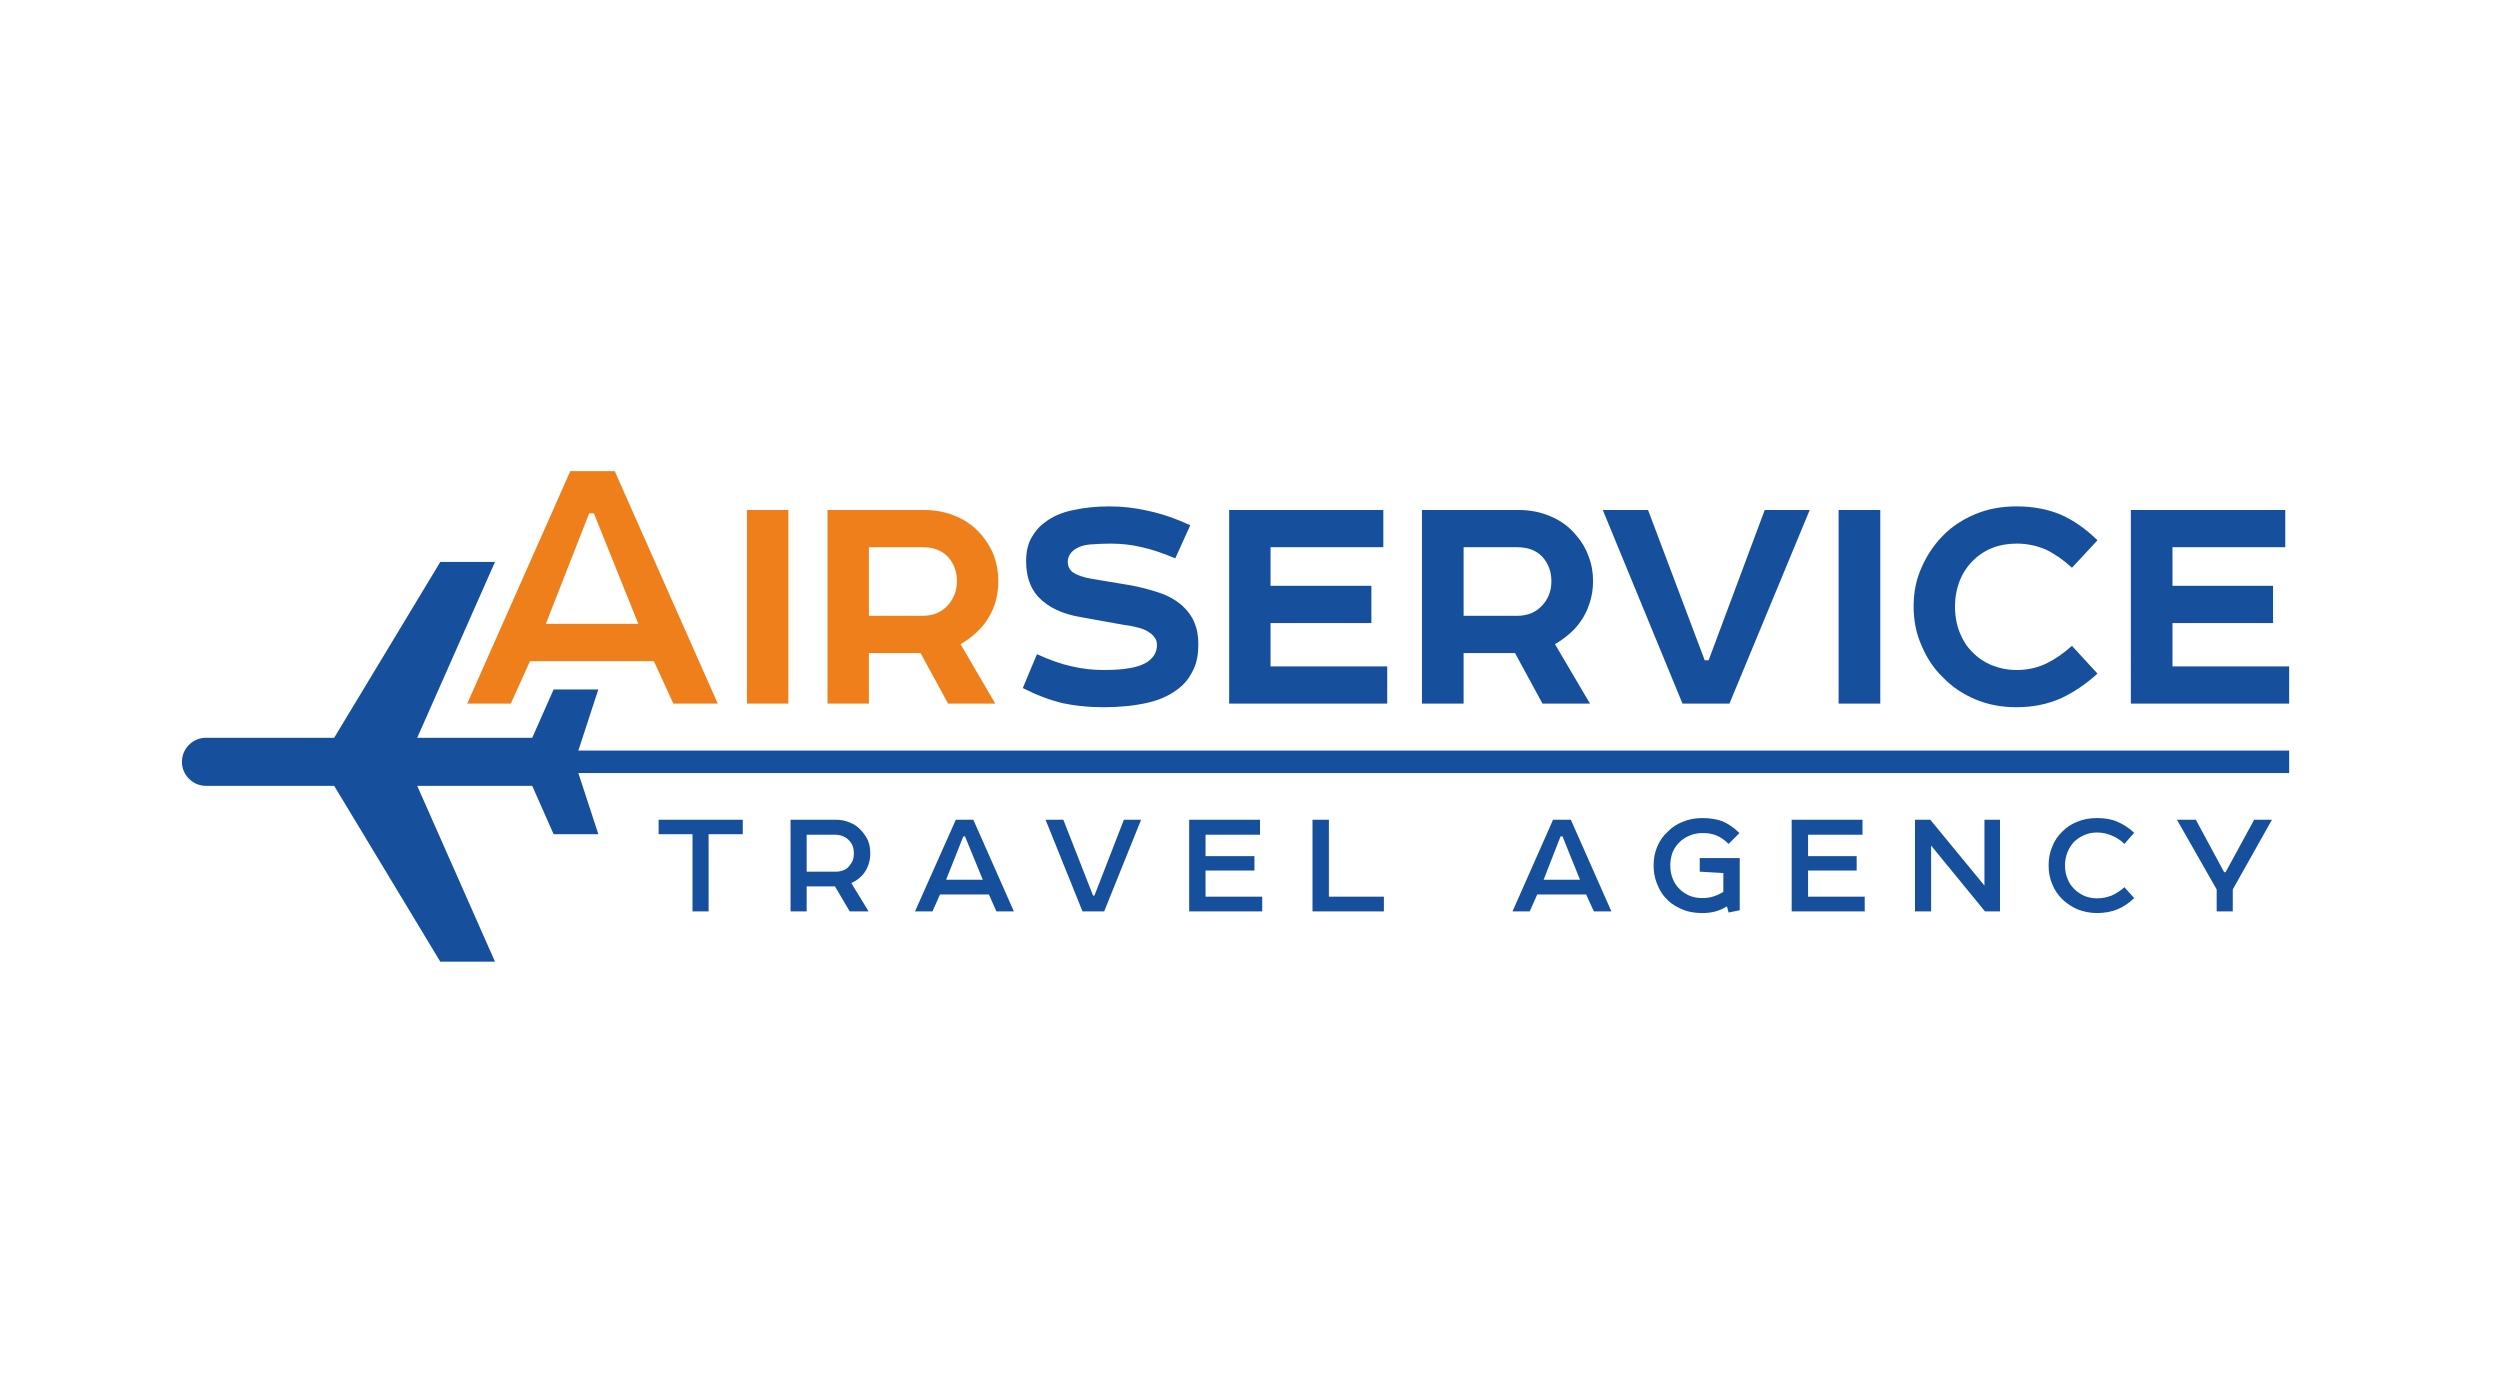 <svg clip-rule="evenodd" fill-rule="evenodd" height="50mm" image-rendering="optimizeQuality" shape-rendering="geometricPrecision" text-rendering="geometricPrecision" viewBox="0 0 9000 5000" width="90mm" xmlns="http://www.w3.org/2000/svg"><g fill="#16509d"><path d="m7980 3281v-79l-143-251h68l102 189h5l103-189h64l-141 251v79zm-546-166c0 18 3 34 9 48 5 14 13 26 23 36 10 11 23 19 37 26 15 6 30 9 46 9 20 0 37-4 53-10 16-7 31-17 46-30l35 39c-19 19-40 32-61 41-20 8-45 13-73 13-25 0-48-5-69-13-21-9-39-21-55-36-16-16-29-34-37-55-9-21-13-43-13-68 0-24 4-46 13-67 8-21 20-39 36-54 15-16 34-28 55-36 21-9 45-13 70-13 28 0 53 4 73 13 21 9 42 22 61 40l-35 40c-15-14-30-24-46-30-16-7-33-11-53-11-16 0-31 3-45 9s-26 14-37 24c-10 11-18 23-24 38s-9 31-9 47zm-234-164v330h-54l-194-237v237h-58v-330h55l195 237v-237zm-750 0h255v54h-196v77h175v52h-175v94h204v53h-263zm-187 326-40 8-6-22c-13 8-26 14-41 18-14 4-30 6-48 6-29 0-55-5-78-16-23-10-42-24-58-43-12-14-21-31-28-50-8-20-11-41-11-63 0-24 4-46 13-67s21-39 38-54c15-16 34-28 55-36 21-9 45-13 70-13 27 0 52 4 73 12 20 9 41 23 60 42l-39 39c-14-14-29-24-43-30s-31-9-51-9c-17 0-32 3-46 9-15 6-27 14-38 25-10 10-18 22-24 36-5 14-8 30-8 46 0 18 3 34 9 49 6 14 14 27 25 37 10 10 23 18 36 24 14 5 28 8 44 8s30-2 42-6c13-4 24-10 35-16v-68l-85-5v-49h144zm-706-110h131l-63-156h-7zm98-216 146 330h-63l-28-61h-176l-27 61h-62l146-330zm-673 330h-257v-330h59v277h198zm-701-330h255v54h-196v77h176v52h-176v94h204v53h-263zm-384 330-133-330h64l107 273h5l106-273h62l-133 330zm-491-114h132l-64-156h-6zm98-216 146 330h-63l-27-61h-176l-27 61h-63l147-330zm-600 187h106c9 0 18-2 26-5 9-3 15-8 21-15 5-6 10-13 13-21s4-17 4-25c0-18-5-33-16-45-6-7-13-12-22-16s-19-6-29-6h-103zm229-66c0 28-8 52-23 72-6 8-13 14-20 20-8 6-16 11-25 15 9 16 20 33 31 51 10 17 21 34 31 51h-68l-53-90h-102v90h-58v-330h162c18 0 34 3 49 9s29 14 40 26c11 11 20 24 27 38 6 14 9 30 9 48zm-762-121h303v52h-123v278h-58v-278h-122z" fill-rule="nonzero"/><path d="m1986 2702h6255v81h-6255z"/><path d="m655 2742v1c0 47 39 86 86 86h462l382 633h197l-280-633h414l77 174h161l-85-260v-1l85-260h-161l-77 174h-414l280-633h-197l-382 633h-462c-47 0-86 39-86 86z"/><path d="m7671 1836h556v134h-406v139h362v134h-362v156h420v134h-570zm-633 347c0 35 6 67 17 94 11 28 26 51 44 69 21 22 45 38 72 49 28 11 57 17 89 17 39 0 74-8 106-23 31-15 63-37 93-64l92 100c-43 39-88 69-134 90-46 20-99 31-157 31-54 0-103-9-148-28s-83-44-115-77c-34-32-60-71-79-116-20-44-29-92-29-142s9-97 29-141c19-43 45-82 77-114 32-33 71-58 116-77s95-28 149-28c58 0 111 10 157 29 46 20 91 51 134 93l-92 99c-30-28-62-50-93-65-32-14-67-22-106-22-64 0-117 21-158 62-20 20-36 44-47 72s-17 59-17 92zm-269-347v697h-150v-697zm-712 697-287-697h163l204 541h14l202-541h162l-289 697zm-788-316h192c40 0 72-14 95-42 20-24 29-51 29-83 0-34-11-64-33-88-22-23-52-34-91-34h-192zm466-125c0 28-4 55-13 81-8 25-20 49-36 70-11 15-24 29-40 42-15 13-31 24-48 34l126 214h-171l-99-182h-185v182h-150v-697h348c43 0 82 8 118 24 37 16 67 39 91 69 19 22 33 46 43 74 11 28 16 58 16 89zm-1310-256h555v134h-406v139h363v134h-363v156h420v134h-569zm-731 184c0-32 6-60 18-82s28-42 49-57c28-22 63-37 104-45 41-9 84-13 129-13s92 5 139 16c48 10 98 27 152 52l-54 119c-43-18-83-32-120-40-37-9-75-13-112-13-23 0-48 1-73 3-26 2-46 9-62 22-13 11-20 25-20 40 0 16 6 29 18 38 16 11 39 19 70 24l138 23c37 7 71 16 104 27s60 27 83 47c17 16 32 35 42 58s15 49 15 80c0 35-5 65-17 90-11 24-26 46-46 63-32 28-72 47-120 58-49 11-101 16-156 16-28 0-55-1-80-4-24-2-48-6-72-11-23-6-46-13-69-22-22-8-46-19-72-32l51-122c46 21 88 36 126 44 38 9 76 13 115 13 74 0 125-9 155-28 24-16 36-36 36-62 0-10-2-19-8-26-5-8-11-14-18-18-11-8-24-14-39-18-16-4-33-8-52-10l-155-28c-69-11-120-36-155-73-30-33-44-75-44-129z" fill-rule="nonzero"/></g><path d="m3128 2217h193c40 0 71-14 95-42 19-24 29-51 29-83 0-34-11-64-33-88-22-23-52-34-91-34h-193zm466-125c0 28-4 55-12 81-8 25-21 49-36 70-11 15-25 29-40 42s-31 24-48 34l125 214h-170l-99-182h-186v182h-149v-697h348c42 0 82 8 118 24s67 39 91 69c18 22 33 46 43 74s15 58 15 89zm-756-256v697h-149v-697zm-873 410h333l-160-398h-17zm248-550 371 837h-160l-70-153h-446l-69 153h-157l371-837z" fill="#ef7f1a" fill-rule="nonzero"/></svg>